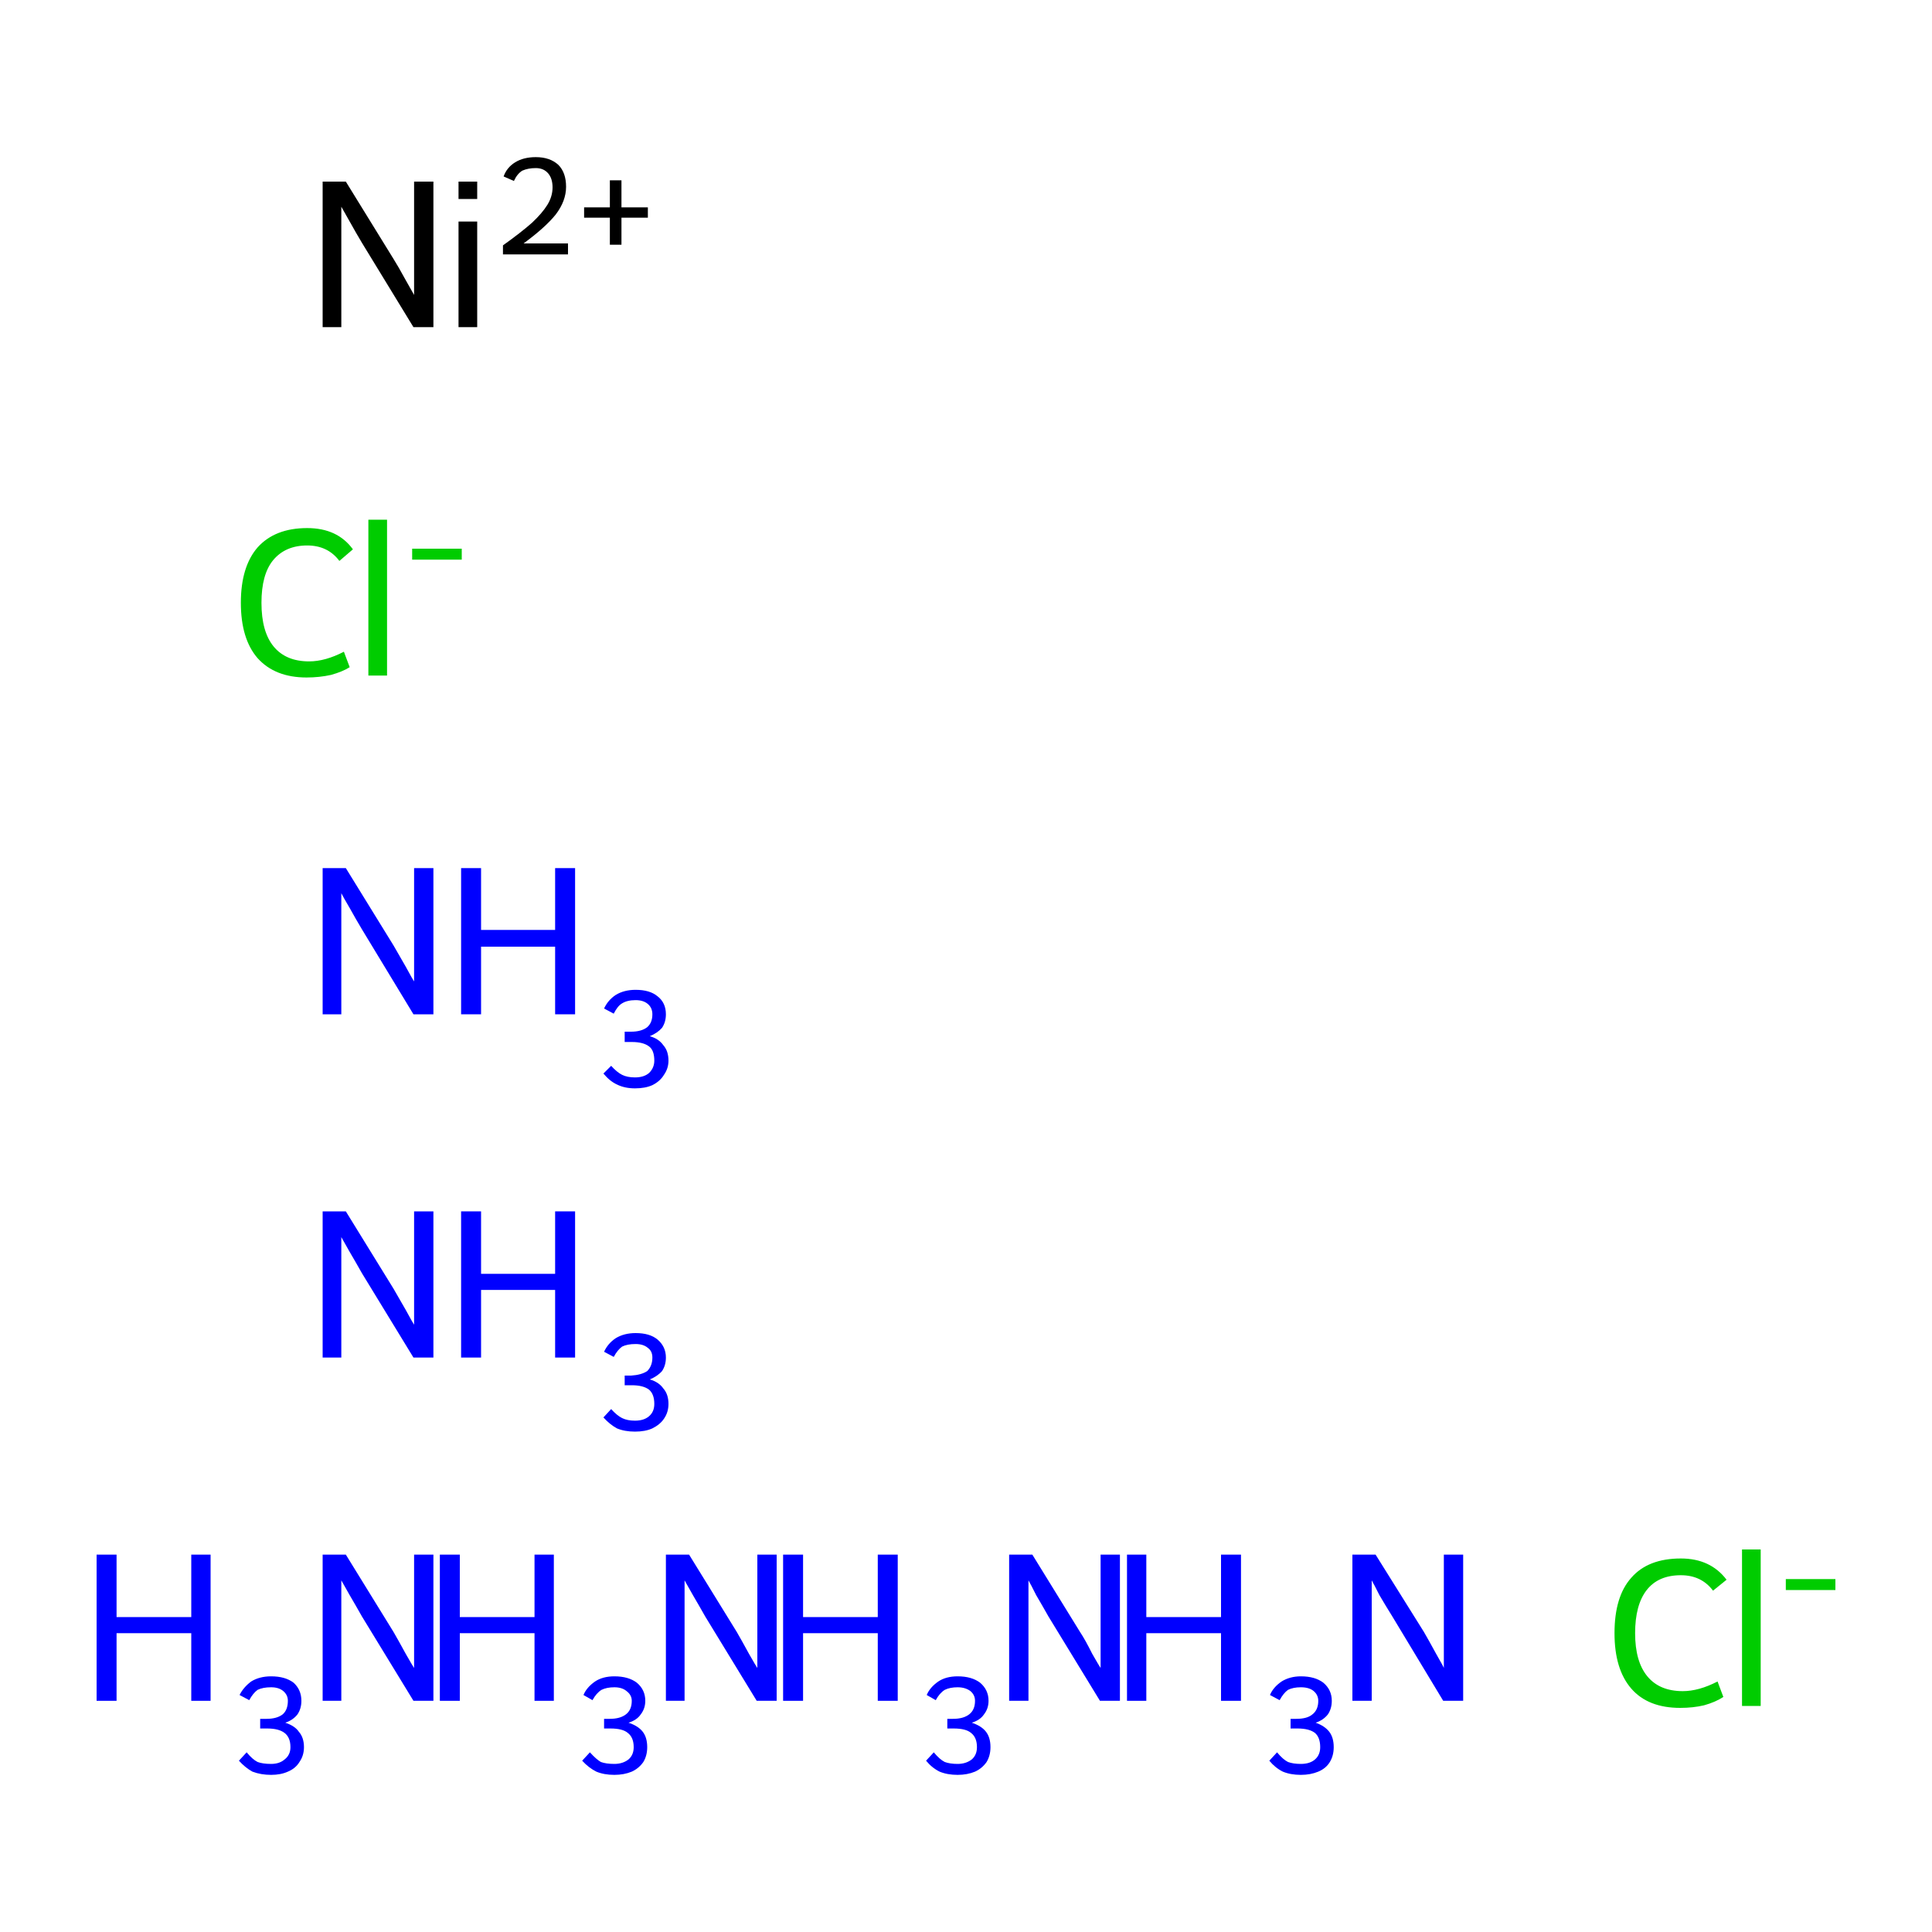 <?xml version='1.0' encoding='iso-8859-1'?>
<svg version='1.1' baseProfile='full'
              xmlns='http://www.w3.org/2000/svg'
                      xmlns:rdkit='http://www.rdkit.org/xml'
                      xmlns:xlink='http://www.w3.org/1999/xlink'
                  xml:space='preserve'
width='300px' height='300px' viewBox='0 0 300 300'>
<!-- END OF HEADER -->
<rect style='opacity:1.0;fill:#FFFFFF;stroke:none' width='300.0' height='300.0' x='0.0' y='0.0'> </rect>
<path class='atom-0' d='M 15.0 241.4
L 18.1 241.4
L 18.1 251.1
L 29.7 251.1
L 29.7 241.4
L 32.7 241.4
L 32.7 264.1
L 29.7 264.1
L 29.7 253.6
L 18.1 253.6
L 18.1 264.1
L 15.0 264.1
L 15.0 241.4
' fill='#0000FF'/>
<path class='atom-0' d='M 44.3 267.5
Q 45.8 268.0, 46.4 268.9
Q 47.2 269.8, 47.2 271.3
Q 47.2 272.6, 46.5 273.6
Q 45.9 274.6, 44.7 275.1
Q 43.6 275.6, 42.1 275.6
Q 40.5 275.6, 39.2 275.1
Q 38.1 274.5, 37.1 273.4
L 38.3 272.1
Q 39.2 273.2, 40.0 273.6
Q 40.8 273.9, 42.1 273.9
Q 43.4 273.9, 44.2 273.2
Q 45.1 272.5, 45.1 271.3
Q 45.1 269.8, 44.2 269.1
Q 43.3 268.4, 41.5 268.4
L 40.4 268.4
L 40.4 266.9
L 41.4 266.9
Q 43.0 266.9, 43.9 266.2
Q 44.7 265.5, 44.7 264.1
Q 44.7 263.2, 44.0 262.6
Q 43.3 262.0, 42.1 262.0
Q 40.8 262.0, 40.0 262.4
Q 39.3 262.9, 38.7 264.0
L 37.2 263.2
Q 37.8 262.0, 39.0 261.1
Q 40.3 260.3, 42.1 260.3
Q 44.3 260.3, 45.6 261.3
Q 46.8 262.4, 46.8 264.1
Q 46.8 265.3, 46.2 266.2
Q 45.5 267.1, 44.3 267.5
' fill='#0000FF'/>
<path class='atom-0' d='M 53.7 241.4
L 61.1 253.4
Q 61.8 254.6, 63.0 256.8
Q 64.2 258.9, 64.3 259.0
L 64.3 241.4
L 67.3 241.4
L 67.3 264.1
L 64.2 264.1
L 56.2 251.0
Q 55.3 249.4, 54.3 247.7
Q 53.3 245.9, 53.0 245.4
L 53.0 264.1
L 50.1 264.1
L 50.1 241.4
L 53.7 241.4
' fill='#0000FF'/>
<path class='atom-1' d='M 68.3 241.4
L 71.4 241.4
L 71.4 251.1
L 83.0 251.1
L 83.0 241.4
L 86.0 241.4
L 86.0 264.1
L 83.0 264.1
L 83.0 253.6
L 71.4 253.6
L 71.4 264.1
L 68.3 264.1
L 68.3 241.4
' fill='#0000FF'/>
<path class='atom-1' d='M 97.6 267.5
Q 99.1 268.0, 99.8 268.9
Q 100.5 269.8, 100.5 271.3
Q 100.5 272.6, 99.9 273.6
Q 99.2 274.6, 98.1 275.1
Q 96.9 275.6, 95.4 275.6
Q 93.8 275.6, 92.6 275.1
Q 91.4 274.5, 90.4 273.4
L 91.6 272.1
Q 92.6 273.2, 93.3 273.6
Q 94.1 273.9, 95.4 273.9
Q 96.7 273.9, 97.6 273.2
Q 98.4 272.5, 98.4 271.3
Q 98.4 269.8, 97.5 269.1
Q 96.7 268.4, 94.8 268.4
L 93.8 268.4
L 93.8 266.9
L 94.7 266.9
Q 96.3 266.9, 97.2 266.2
Q 98.1 265.5, 98.1 264.1
Q 98.1 263.2, 97.3 262.6
Q 96.6 262.0, 95.4 262.0
Q 94.2 262.0, 93.4 262.4
Q 92.6 262.9, 92.0 264.0
L 90.6 263.2
Q 91.1 262.0, 92.4 261.1
Q 93.6 260.3, 95.4 260.3
Q 97.6 260.3, 98.9 261.3
Q 100.2 262.4, 100.2 264.1
Q 100.2 265.3, 99.5 266.2
Q 98.9 267.1, 97.6 267.5
' fill='#0000FF'/>
<path class='atom-1' d='M 107.0 241.4
L 114.4 253.4
Q 115.1 254.6, 116.3 256.8
Q 117.5 258.9, 117.6 259.0
L 117.6 241.4
L 120.6 241.4
L 120.6 264.1
L 117.5 264.1
L 109.5 251.0
Q 108.6 249.4, 107.6 247.7
Q 106.6 245.9, 106.3 245.4
L 106.3 264.1
L 103.4 264.1
L 103.4 241.4
L 107.0 241.4
' fill='#0000FF'/>
<path class='atom-2' d='M 53.7 188.1
L 61.1 200.1
Q 61.8 201.3, 63.0 203.4
Q 64.2 205.6, 64.3 205.7
L 64.3 188.1
L 67.3 188.1
L 67.3 210.8
L 64.2 210.8
L 56.2 197.7
Q 55.3 196.1, 54.3 194.4
Q 53.3 192.6, 53.0 192.1
L 53.0 210.8
L 50.1 210.8
L 50.1 188.1
L 53.7 188.1
' fill='#0000FF'/>
<path class='atom-2' d='M 71.6 188.1
L 74.7 188.1
L 74.7 197.8
L 86.2 197.8
L 86.2 188.1
L 89.3 188.1
L 89.3 210.8
L 86.2 210.8
L 86.2 200.3
L 74.7 200.3
L 74.7 210.8
L 71.6 210.8
L 71.6 188.1
' fill='#0000FF'/>
<path class='atom-2' d='M 100.9 214.2
Q 102.3 214.6, 103.0 215.6
Q 103.8 216.5, 103.8 218.0
Q 103.8 219.3, 103.1 220.3
Q 102.5 221.2, 101.3 221.8
Q 100.2 222.3, 98.6 222.3
Q 97.0 222.3, 95.8 221.8
Q 94.7 221.2, 93.7 220.1
L 94.9 218.8
Q 95.8 219.8, 96.6 220.2
Q 97.4 220.6, 98.6 220.6
Q 100.0 220.6, 100.8 219.9
Q 101.6 219.2, 101.6 218.0
Q 101.6 216.5, 100.8 215.8
Q 99.9 215.1, 98.1 215.1
L 97.0 215.1
L 97.0 213.6
L 98.0 213.6
Q 99.6 213.5, 100.5 212.9
Q 101.3 212.1, 101.3 210.8
Q 101.3 209.8, 100.6 209.3
Q 99.9 208.7, 98.7 208.7
Q 97.4 208.7, 96.6 209.1
Q 95.9 209.6, 95.3 210.7
L 93.8 209.9
Q 94.4 208.6, 95.6 207.8
Q 96.9 207.0, 98.7 207.0
Q 100.9 207.0, 102.1 208.0
Q 103.4 209.1, 103.4 210.8
Q 103.4 212.0, 102.8 212.9
Q 102.1 213.7, 100.9 214.2
' fill='#0000FF'/>
<path class='atom-3' d='M 121.6 241.4
L 124.7 241.4
L 124.7 251.1
L 136.3 251.1
L 136.3 241.4
L 139.4 241.4
L 139.4 264.1
L 136.3 264.1
L 136.3 253.6
L 124.7 253.6
L 124.7 264.1
L 121.6 264.1
L 121.6 241.4
' fill='#0000FF'/>
<path class='atom-3' d='M 150.9 267.5
Q 152.4 268.0, 153.1 268.9
Q 153.8 269.8, 153.8 271.3
Q 153.8 272.6, 153.2 273.6
Q 152.5 274.6, 151.4 275.1
Q 150.2 275.6, 148.7 275.6
Q 147.1 275.6, 145.9 275.1
Q 144.7 274.5, 143.8 273.4
L 145.0 272.1
Q 145.9 273.2, 146.7 273.6
Q 147.5 273.9, 148.7 273.9
Q 150.0 273.9, 150.9 273.2
Q 151.7 272.5, 151.7 271.3
Q 151.7 269.8, 150.8 269.1
Q 150.0 268.4, 148.1 268.4
L 147.1 268.4
L 147.1 266.9
L 148.0 266.9
Q 149.6 266.9, 150.5 266.2
Q 151.4 265.5, 151.4 264.1
Q 151.4 263.2, 150.7 262.6
Q 149.9 262.0, 148.7 262.0
Q 147.5 262.0, 146.7 262.4
Q 145.9 262.9, 145.3 264.0
L 143.9 263.2
Q 144.4 262.0, 145.7 261.1
Q 146.9 260.3, 148.7 260.3
Q 150.9 260.3, 152.2 261.3
Q 153.5 262.4, 153.5 264.1
Q 153.5 265.3, 152.8 266.2
Q 152.2 267.1, 150.9 267.5
' fill='#0000FF'/>
<path class='atom-3' d='M 160.3 241.4
L 167.7 253.4
Q 168.5 254.6, 169.6 256.8
Q 170.8 258.9, 170.9 259.0
L 170.9 241.4
L 173.9 241.4
L 173.9 264.1
L 170.8 264.1
L 162.8 251.0
Q 161.9 249.4, 160.9 247.7
Q 160.0 245.9, 159.7 245.4
L 159.7 264.1
L 156.7 264.1
L 156.7 241.4
L 160.3 241.4
' fill='#0000FF'/>
<path class='atom-4' d='M 53.7 134.8
L 61.1 146.8
Q 61.8 148.0, 63.0 150.1
Q 64.2 152.3, 64.3 152.4
L 64.3 134.8
L 67.3 134.8
L 67.3 157.5
L 64.2 157.5
L 56.2 144.3
Q 55.3 142.8, 54.3 141.0
Q 53.3 139.3, 53.0 138.7
L 53.0 157.5
L 50.1 157.5
L 50.1 134.8
L 53.7 134.8
' fill='#0000FF'/>
<path class='atom-4' d='M 71.6 134.8
L 74.7 134.8
L 74.7 144.4
L 86.2 144.4
L 86.2 134.8
L 89.3 134.8
L 89.3 157.5
L 86.2 157.5
L 86.2 147.0
L 74.7 147.0
L 74.7 157.5
L 71.6 157.5
L 71.6 134.8
' fill='#0000FF'/>
<path class='atom-4' d='M 100.9 160.9
Q 102.3 161.3, 103.0 162.3
Q 103.8 163.2, 103.8 164.7
Q 103.8 165.9, 103.1 166.9
Q 102.5 167.9, 101.3 168.5
Q 100.2 169.0, 98.6 169.0
Q 97.0 169.0, 95.8 168.4
Q 94.7 167.9, 93.7 166.7
L 94.9 165.5
Q 95.8 166.5, 96.6 166.9
Q 97.4 167.3, 98.6 167.3
Q 100.0 167.3, 100.8 166.6
Q 101.6 165.8, 101.6 164.7
Q 101.6 163.1, 100.8 162.5
Q 99.9 161.8, 98.1 161.8
L 97.0 161.8
L 97.0 160.2
L 98.0 160.2
Q 99.6 160.2, 100.5 159.5
Q 101.3 158.8, 101.3 157.5
Q 101.3 156.5, 100.6 155.9
Q 99.9 155.3, 98.7 155.3
Q 97.4 155.3, 96.6 155.8
Q 95.9 156.2, 95.3 157.4
L 93.8 156.6
Q 94.4 155.3, 95.6 154.5
Q 96.9 153.7, 98.7 153.7
Q 100.9 153.7, 102.1 154.7
Q 103.4 155.7, 103.4 157.5
Q 103.4 158.7, 102.8 159.6
Q 102.1 160.4, 100.9 160.9
' fill='#0000FF'/>
<path class='atom-5' d='M 175.0 241.4
L 178.0 241.4
L 178.0 251.1
L 189.6 251.1
L 189.6 241.4
L 192.7 241.4
L 192.7 264.1
L 189.6 264.1
L 189.6 253.6
L 178.0 253.6
L 178.0 264.1
L 175.0 264.1
L 175.0 241.4
' fill='#0000FF'/>
<path class='atom-5' d='M 204.3 267.5
Q 205.7 268.0, 206.4 268.9
Q 207.1 269.8, 207.1 271.3
Q 207.1 272.6, 206.5 273.6
Q 205.9 274.6, 204.7 275.1
Q 203.5 275.6, 202.0 275.6
Q 200.4 275.6, 199.2 275.1
Q 198.0 274.5, 197.1 273.4
L 198.3 272.1
Q 199.2 273.2, 200.0 273.6
Q 200.8 273.9, 202.0 273.9
Q 203.4 273.9, 204.2 273.2
Q 205.0 272.5, 205.0 271.3
Q 205.0 269.8, 204.2 269.1
Q 203.3 268.4, 201.5 268.4
L 200.4 268.4
L 200.4 266.9
L 201.3 266.9
Q 203.0 266.9, 203.8 266.2
Q 204.7 265.5, 204.7 264.1
Q 204.7 263.2, 204.0 262.6
Q 203.3 262.0, 202.0 262.0
Q 200.8 262.0, 200.0 262.4
Q 199.3 262.9, 198.7 264.0
L 197.2 263.2
Q 197.7 262.0, 199.0 261.1
Q 200.3 260.3, 202.0 260.3
Q 204.2 260.3, 205.5 261.3
Q 206.8 262.4, 206.8 264.1
Q 206.8 265.3, 206.2 266.2
Q 205.5 267.1, 204.3 267.5
' fill='#0000FF'/>
<path class='atom-5' d='M 213.6 241.4
L 221.1 253.4
Q 221.8 254.6, 223.0 256.8
Q 224.2 258.9, 224.2 259.0
L 224.2 241.4
L 227.2 241.4
L 227.2 264.1
L 224.1 264.1
L 216.2 251.0
Q 215.2 249.4, 214.2 247.7
Q 213.3 245.9, 213.0 245.4
L 213.0 264.1
L 210.0 264.1
L 210.0 241.4
L 213.6 241.4
' fill='#0000FF'/>
<path class='atom-6' d='M 37.4 93.6
Q 37.4 88.0, 40.0 85.0
Q 42.7 82.0, 47.7 82.0
Q 52.4 82.0, 54.8 85.3
L 52.7 87.1
Q 50.9 84.7, 47.7 84.7
Q 44.3 84.7, 42.4 87.0
Q 40.6 89.2, 40.6 93.6
Q 40.6 98.1, 42.5 100.4
Q 44.4 102.7, 48.0 102.7
Q 50.5 102.7, 53.4 101.2
L 54.3 103.6
Q 53.2 104.3, 51.4 104.8
Q 49.6 105.2, 47.6 105.2
Q 42.7 105.2, 40.0 102.2
Q 37.4 99.2, 37.4 93.6
' fill='#00CC00'/>
<path class='atom-6' d='M 57.2 80.7
L 60.1 80.7
L 60.1 104.9
L 57.2 104.9
L 57.2 80.7
' fill='#00CC00'/>
<path class='atom-6' d='M 64.0 85.2
L 71.7 85.2
L 71.7 86.9
L 64.0 86.9
L 64.0 85.2
' fill='#00CC00'/>
<path class='atom-7' d='M 250.7 253.6
Q 250.7 247.9, 253.3 245.0
Q 255.9 242.0, 261.0 242.0
Q 265.6 242.0, 268.1 245.3
L 266.0 247.0
Q 264.2 244.6, 261.0 244.6
Q 257.5 244.6, 255.7 246.9
Q 253.9 249.2, 253.9 253.6
Q 253.9 258.0, 255.8 260.3
Q 257.7 262.6, 261.3 262.6
Q 263.8 262.6, 266.7 261.1
L 267.6 263.5
Q 266.4 264.3, 264.6 264.8
Q 262.9 265.2, 260.9 265.2
Q 255.9 265.2, 253.3 262.2
Q 250.7 259.2, 250.7 253.6
' fill='#00CC00'/>
<path class='atom-7' d='M 270.5 240.6
L 273.4 240.6
L 273.4 264.9
L 270.5 264.9
L 270.5 240.6
' fill='#00CC00'/>
<path class='atom-7' d='M 277.3 245.2
L 285.0 245.2
L 285.0 246.9
L 277.3 246.9
L 277.3 245.2
' fill='#00CC00'/>
<path class='atom-8' d='M 53.7 28.2
L 61.1 40.2
Q 61.8 41.3, 63.0 43.5
Q 64.2 45.6, 64.3 45.8
L 64.3 28.2
L 67.3 28.2
L 67.3 50.8
L 64.2 50.8
L 56.2 37.7
Q 55.3 36.2, 54.3 34.4
Q 53.3 32.6, 53.0 32.1
L 53.0 50.8
L 50.1 50.8
L 50.1 28.2
L 53.7 28.2
' fill='#000000'/>
<path class='atom-8' d='M 71.2 28.2
L 74.1 28.2
L 74.1 30.9
L 71.2 30.9
L 71.2 28.2
M 71.2 34.4
L 74.1 34.4
L 74.1 50.8
L 71.2 50.8
L 71.2 34.4
' fill='#000000'/>
<path class='atom-8' d='M 78.2 27.4
Q 78.7 26.0, 80.0 25.2
Q 81.3 24.4, 83.2 24.4
Q 85.4 24.4, 86.7 25.6
Q 87.9 26.8, 87.9 29.0
Q 87.9 31.2, 86.3 33.3
Q 84.7 35.3, 81.3 37.8
L 88.2 37.8
L 88.2 39.5
L 78.1 39.5
L 78.1 38.1
Q 80.9 36.1, 82.6 34.6
Q 84.2 33.1, 85.0 31.8
Q 85.8 30.5, 85.8 29.1
Q 85.8 27.7, 85.1 26.9
Q 84.4 26.1, 83.2 26.1
Q 82.0 26.1, 81.1 26.5
Q 80.3 27.0, 79.8 28.1
L 78.2 27.4
' fill='#000000'/>
<path class='atom-8' d='M 90.7 32.2
L 94.7 32.2
L 94.7 28.0
L 96.5 28.0
L 96.5 32.2
L 100.6 32.2
L 100.6 33.8
L 96.5 33.8
L 96.5 38.0
L 94.7 38.0
L 94.7 33.8
L 90.7 33.8
L 90.7 32.2
' fill='#000000'/>
</svg>
